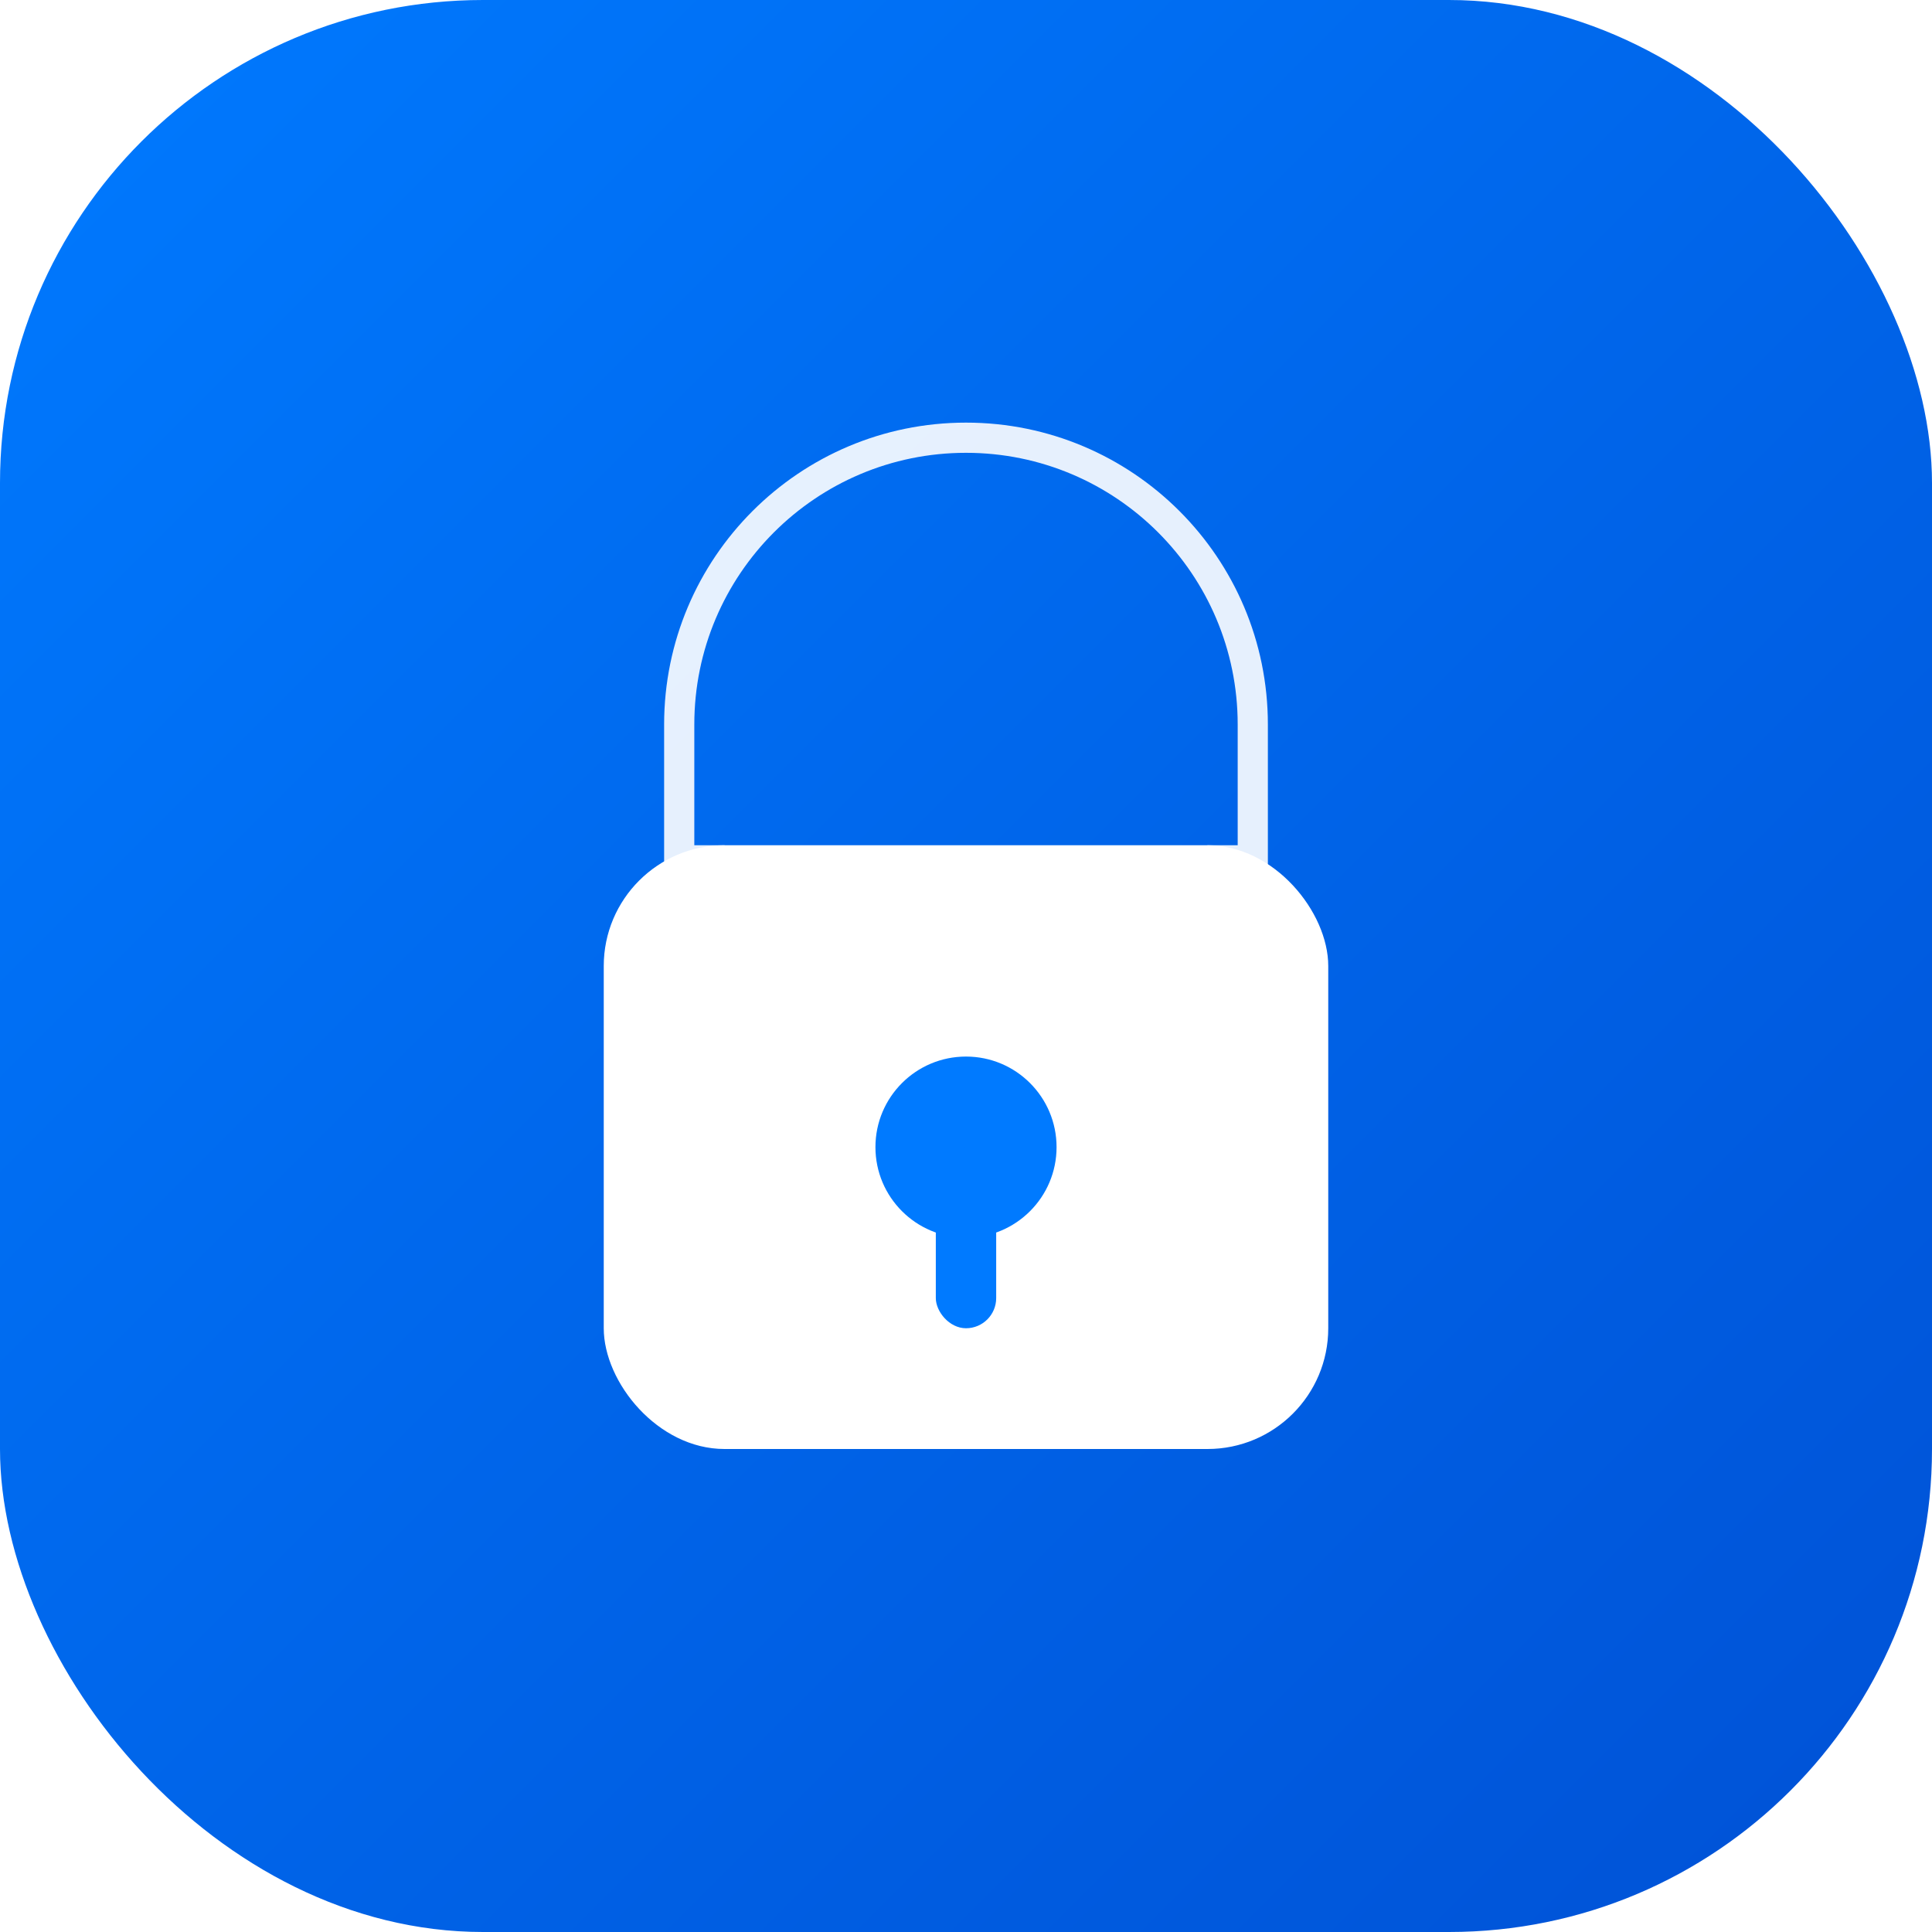 <svg width="32" height="32" viewBox="0 0 32 32" fill="none" xmlns="http://www.w3.org/2000/svg">
  <defs>
    <linearGradient id="bg-gradient" x1="0%" y1="0%" x2="100%" y2="100%">
      <stop offset="0%" style="stop-color:#007AFF;stop-opacity:1" />
      <stop offset="100%" style="stop-color:#0051D5;stop-opacity:1" />
    </linearGradient>
    <filter id="shadow" x="-50%" y="-50%" width="200%" height="200%">
      <feDropShadow dx="0" dy="1" stdDeviation="1" flood-opacity="0.1"/>
    </filter>
  </defs>
  <rect width="32" height="32" rx="8" fill="url(#bg-gradient)"/>
  <g filter="url(#shadow)">
    <path d="M16 7C13.239 7 11 9.239 11 12V14.5C11 14.776 11.224 15 11.5 15H12V14H11.5C11.5 14 11.5 14 11.5 14V12C11.5 9.515 13.515 7.5 16 7.5C18.485 7.5 20.5 9.515 20.5 12V14H20V15H20.5C20.776 15 21 14.776 21 14.5V12C21 9.239 18.761 7 16 7Z" fill="white" opacity="0.9"/>
    <rect x="10" y="14" width="12" height="10" rx="2" fill="white"/>
    <circle cx="16" cy="19" r="1.5" fill="#007AFF"/>
    <rect x="15.5" y="19" width="1" height="3" rx="0.5" fill="#007AFF"/>
  </g>
</svg>